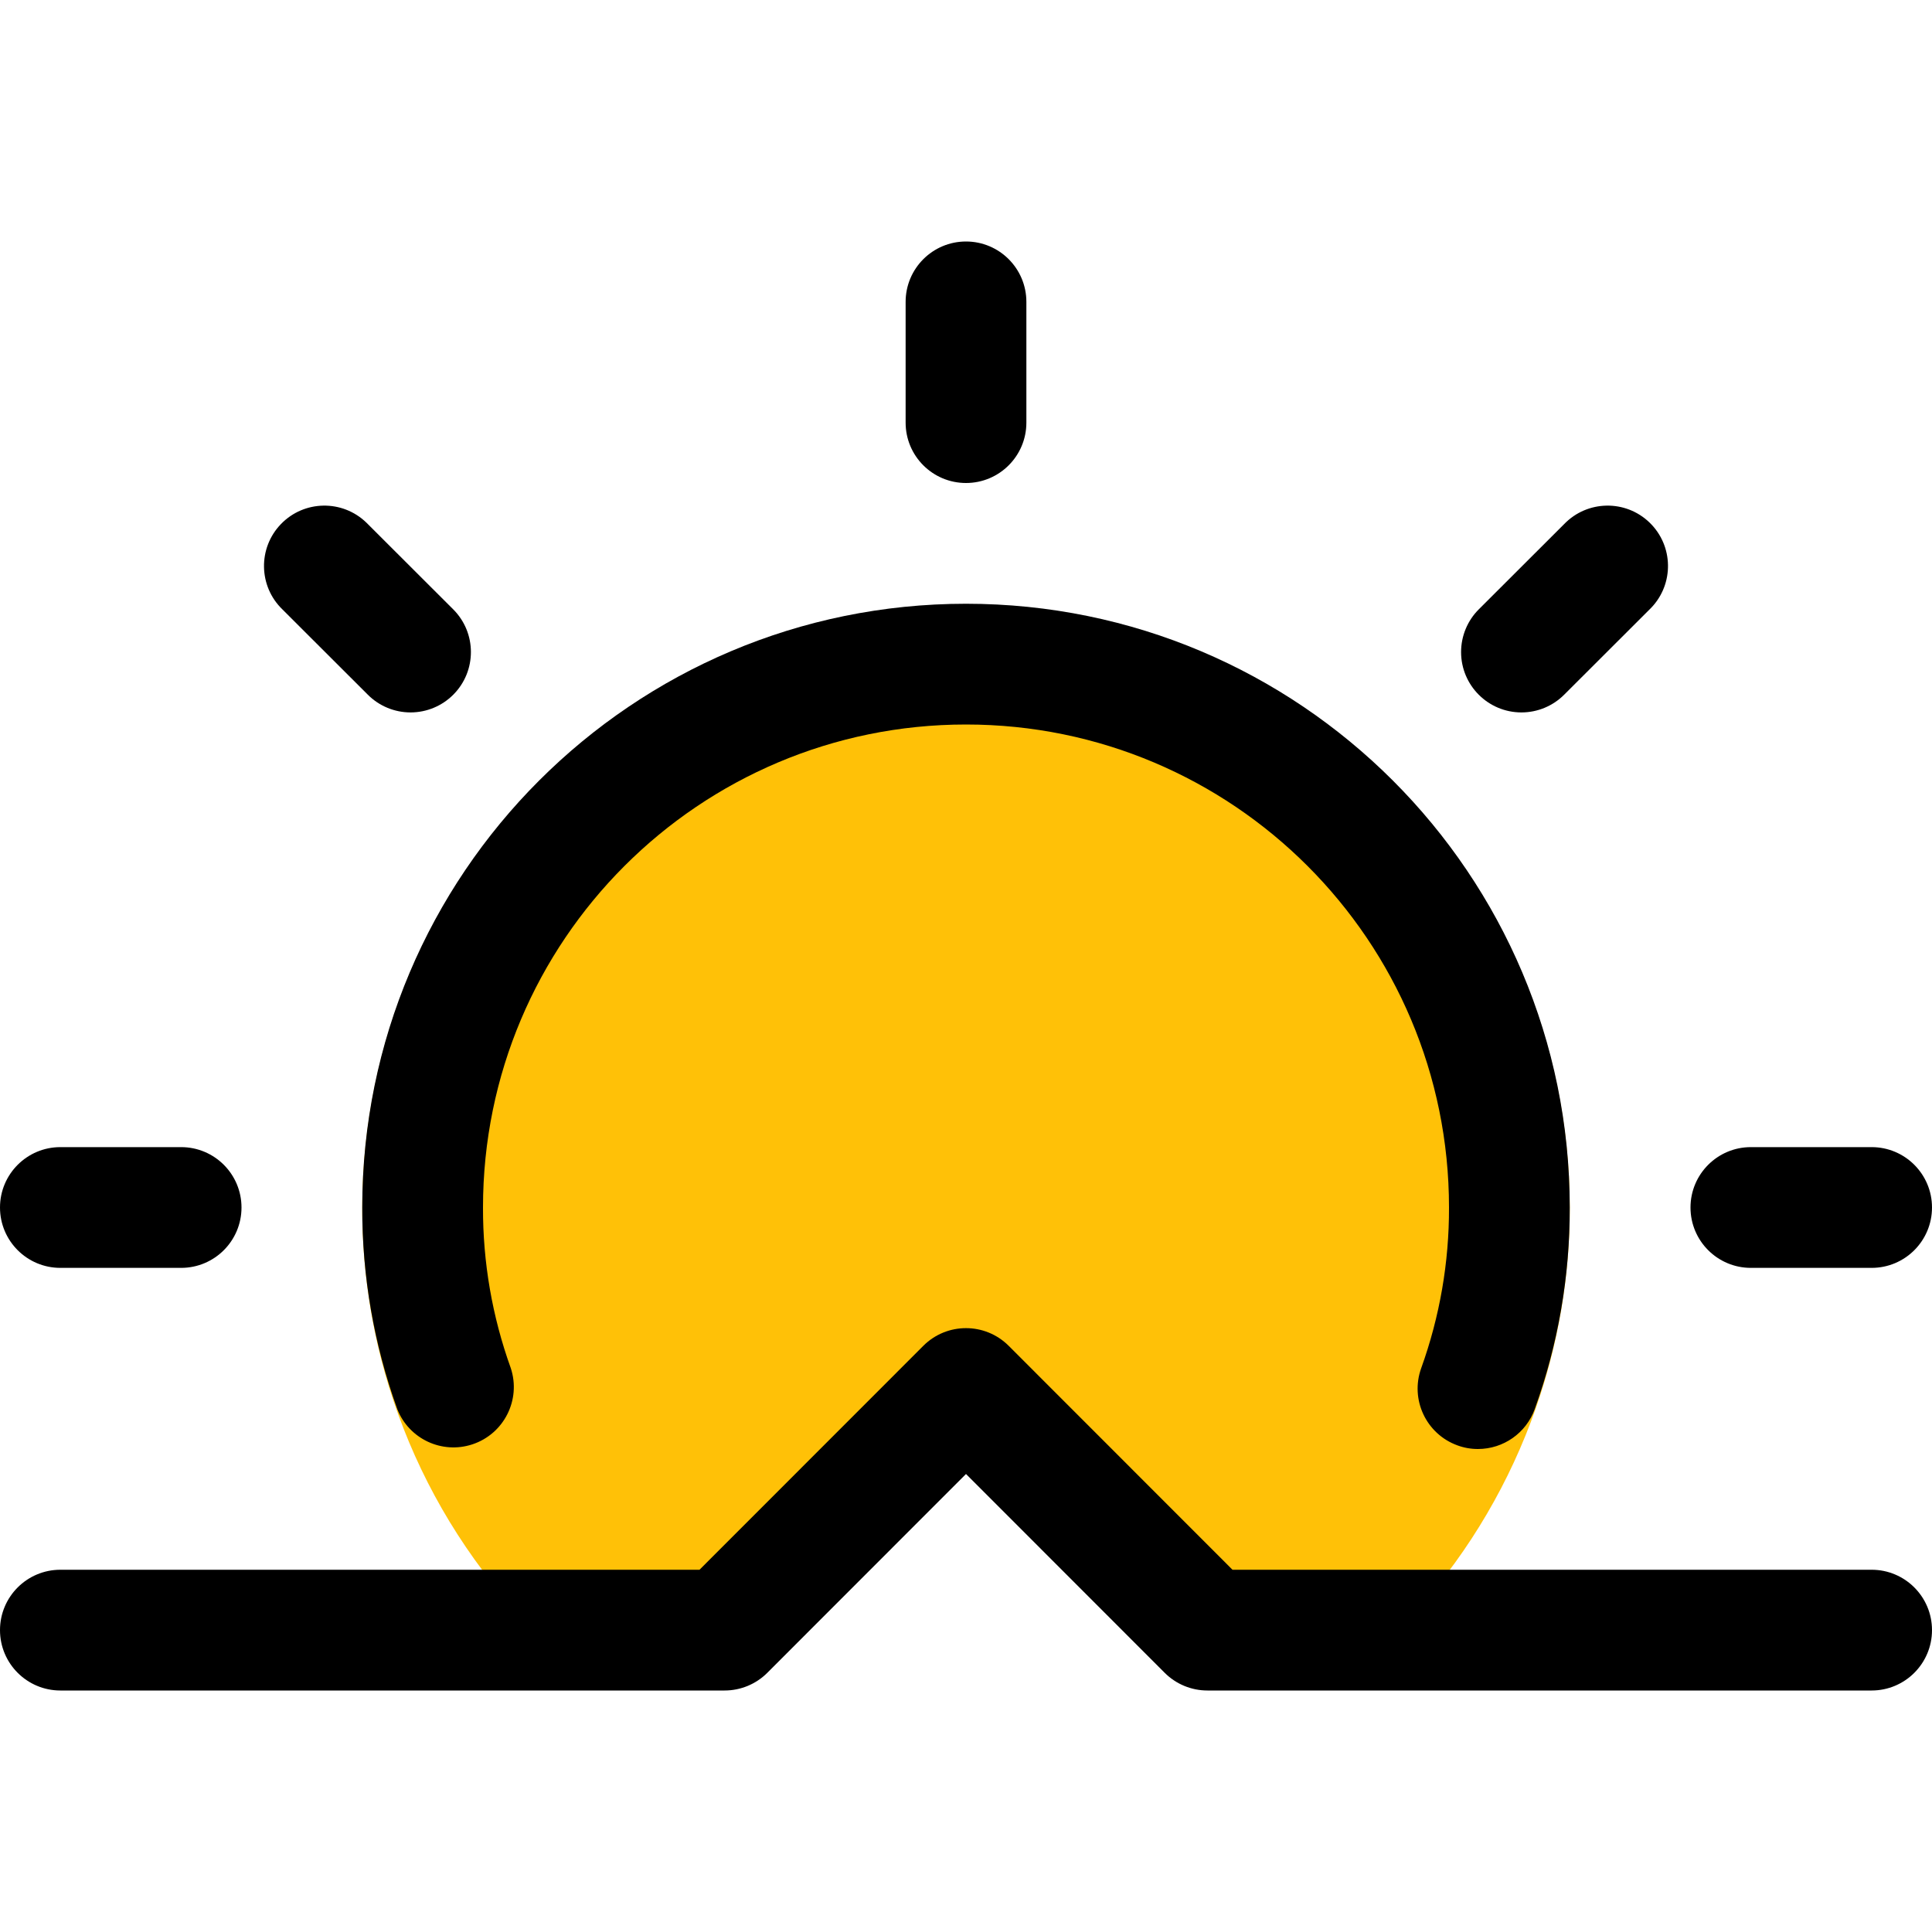 <?xml version="1.0" encoding="iso-8859-1"?>
<!-- Generator: Adobe Illustrator 19.0.0, SVG Export Plug-In . SVG Version: 6.00 Build 0)  -->
<svg version="1.1" id="Capa_1" xmlns="http://www.w3.org/2000/svg" xmlns:xlink="http://www.w3.org/1999/xlink" x="0px" y="0px"
	 viewBox="0 0 512 512" style="enable-background:new 0 0 512 512;" xml:space="preserve">
<path style="fill:#FFC107;" d="M416,320c0.079,41.838-16.232,82.044-45.44,112h-43.84l-59.52-59.2
	c-5.883-6.186-15.666-6.431-21.851-0.549c-0.188,0.178-0.37,0.361-0.549,0.549L185.28,432h-43.84
	c-61.688-63.27-60.405-164.568,2.865-226.256s164.568-60.405,226.256,2.865C399.621,238.414,415.921,278.372,416,320z"/>
<path d="M496,448H320c-4.246,0.008-8.322-1.673-11.328-4.672L256,390.624l-52.672,52.704c-3.006,2.999-7.082,4.68-11.328,4.672H16
	c-8.837,0-16-7.163-16-16s7.163-16,16-16h169.376l59.296-59.328c6.24-6.256,16.371-6.269,22.627-0.029
	c0.01,0.01,0.019,0.019,0.029,0.029L326.624,416H496c8.837,0,16,7.163,16,16S504.837,448,496,448z"/>
<path d="M391.68,384c-1.856,0.009-3.699-0.317-5.44-0.96c-8.304-3.007-12.601-12.174-9.6-20.48c4.914-13.65,7.405-28.053,7.36-42.56
	c0-70.692-57.308-128-128-128s-128,57.308-128,128c-0.045,14.507,2.446,28.91,7.36,42.56c2.769,8.391-1.788,17.439-10.179,20.208
	c-8.058,2.659-16.79-1.434-19.901-9.328C99.091,356.305,95.95,338.218,96,320c0-88.366,71.634-160,160-160s160,71.634,160,160
	c0.05,18.218-3.091,36.305-9.28,53.44C404.43,379.775,398.416,383.997,391.68,384z"/>
<path d="M256,128c-8.837,0-16-7.163-16-16V80c0-8.837,7.163-16,16-16c8.837,0,16,7.163,16,16v32C272,120.837,264.837,128,256,128z"
	/>
<path d="M48,336H16c-8.837,0-16-7.163-16-16s7.163-16,16-16h32c8.837,0,16,7.163,16,16S56.837,336,48,336z"/>
<path d="M496,336h-32c-8.837,0-16-7.163-16-16s7.163-16,16-16h32c8.837,0,16,7.163,16,16S504.837,336,496,336z"/>
<path d="M108.8,188.8c-4.251-0.001-8.327-1.693-11.328-4.704l-22.624-22.592c-6.356-6.139-6.532-16.268-0.393-22.624
	c6.139-6.356,16.268-6.532,22.624-0.393c0.133,0.129,0.264,0.26,0.393,0.393l22.624,22.592c6.256,6.24,6.269,16.371,0.029,22.627
	C117.124,187.108,113.049,188.799,108.8,188.8z"/>
<path d="M403.2,188.8c-8.837-0.002-15.998-7.167-15.997-16.003c0.001-4.249,1.692-8.324,4.701-11.325l22.624-22.592
	c6.139-6.356,16.268-6.532,22.624-0.394c6.356,6.139,6.532,16.268,0.394,22.624c-0.129,0.133-0.26,0.265-0.394,0.394l-22.624,22.592
	C411.527,187.107,407.451,188.799,403.2,188.8z"/>
<g>
</g>
<g>
</g>
<g>
</g>
<g>
</g>
<g>
</g>
<g>
</g>
<g>
</g>
<g>
</g>
<g>
</g>
<g>
</g>
<g>
</g>
<g>
</g>
<g>
</g>
<g>
</g>
<g>
</g>
</svg>
